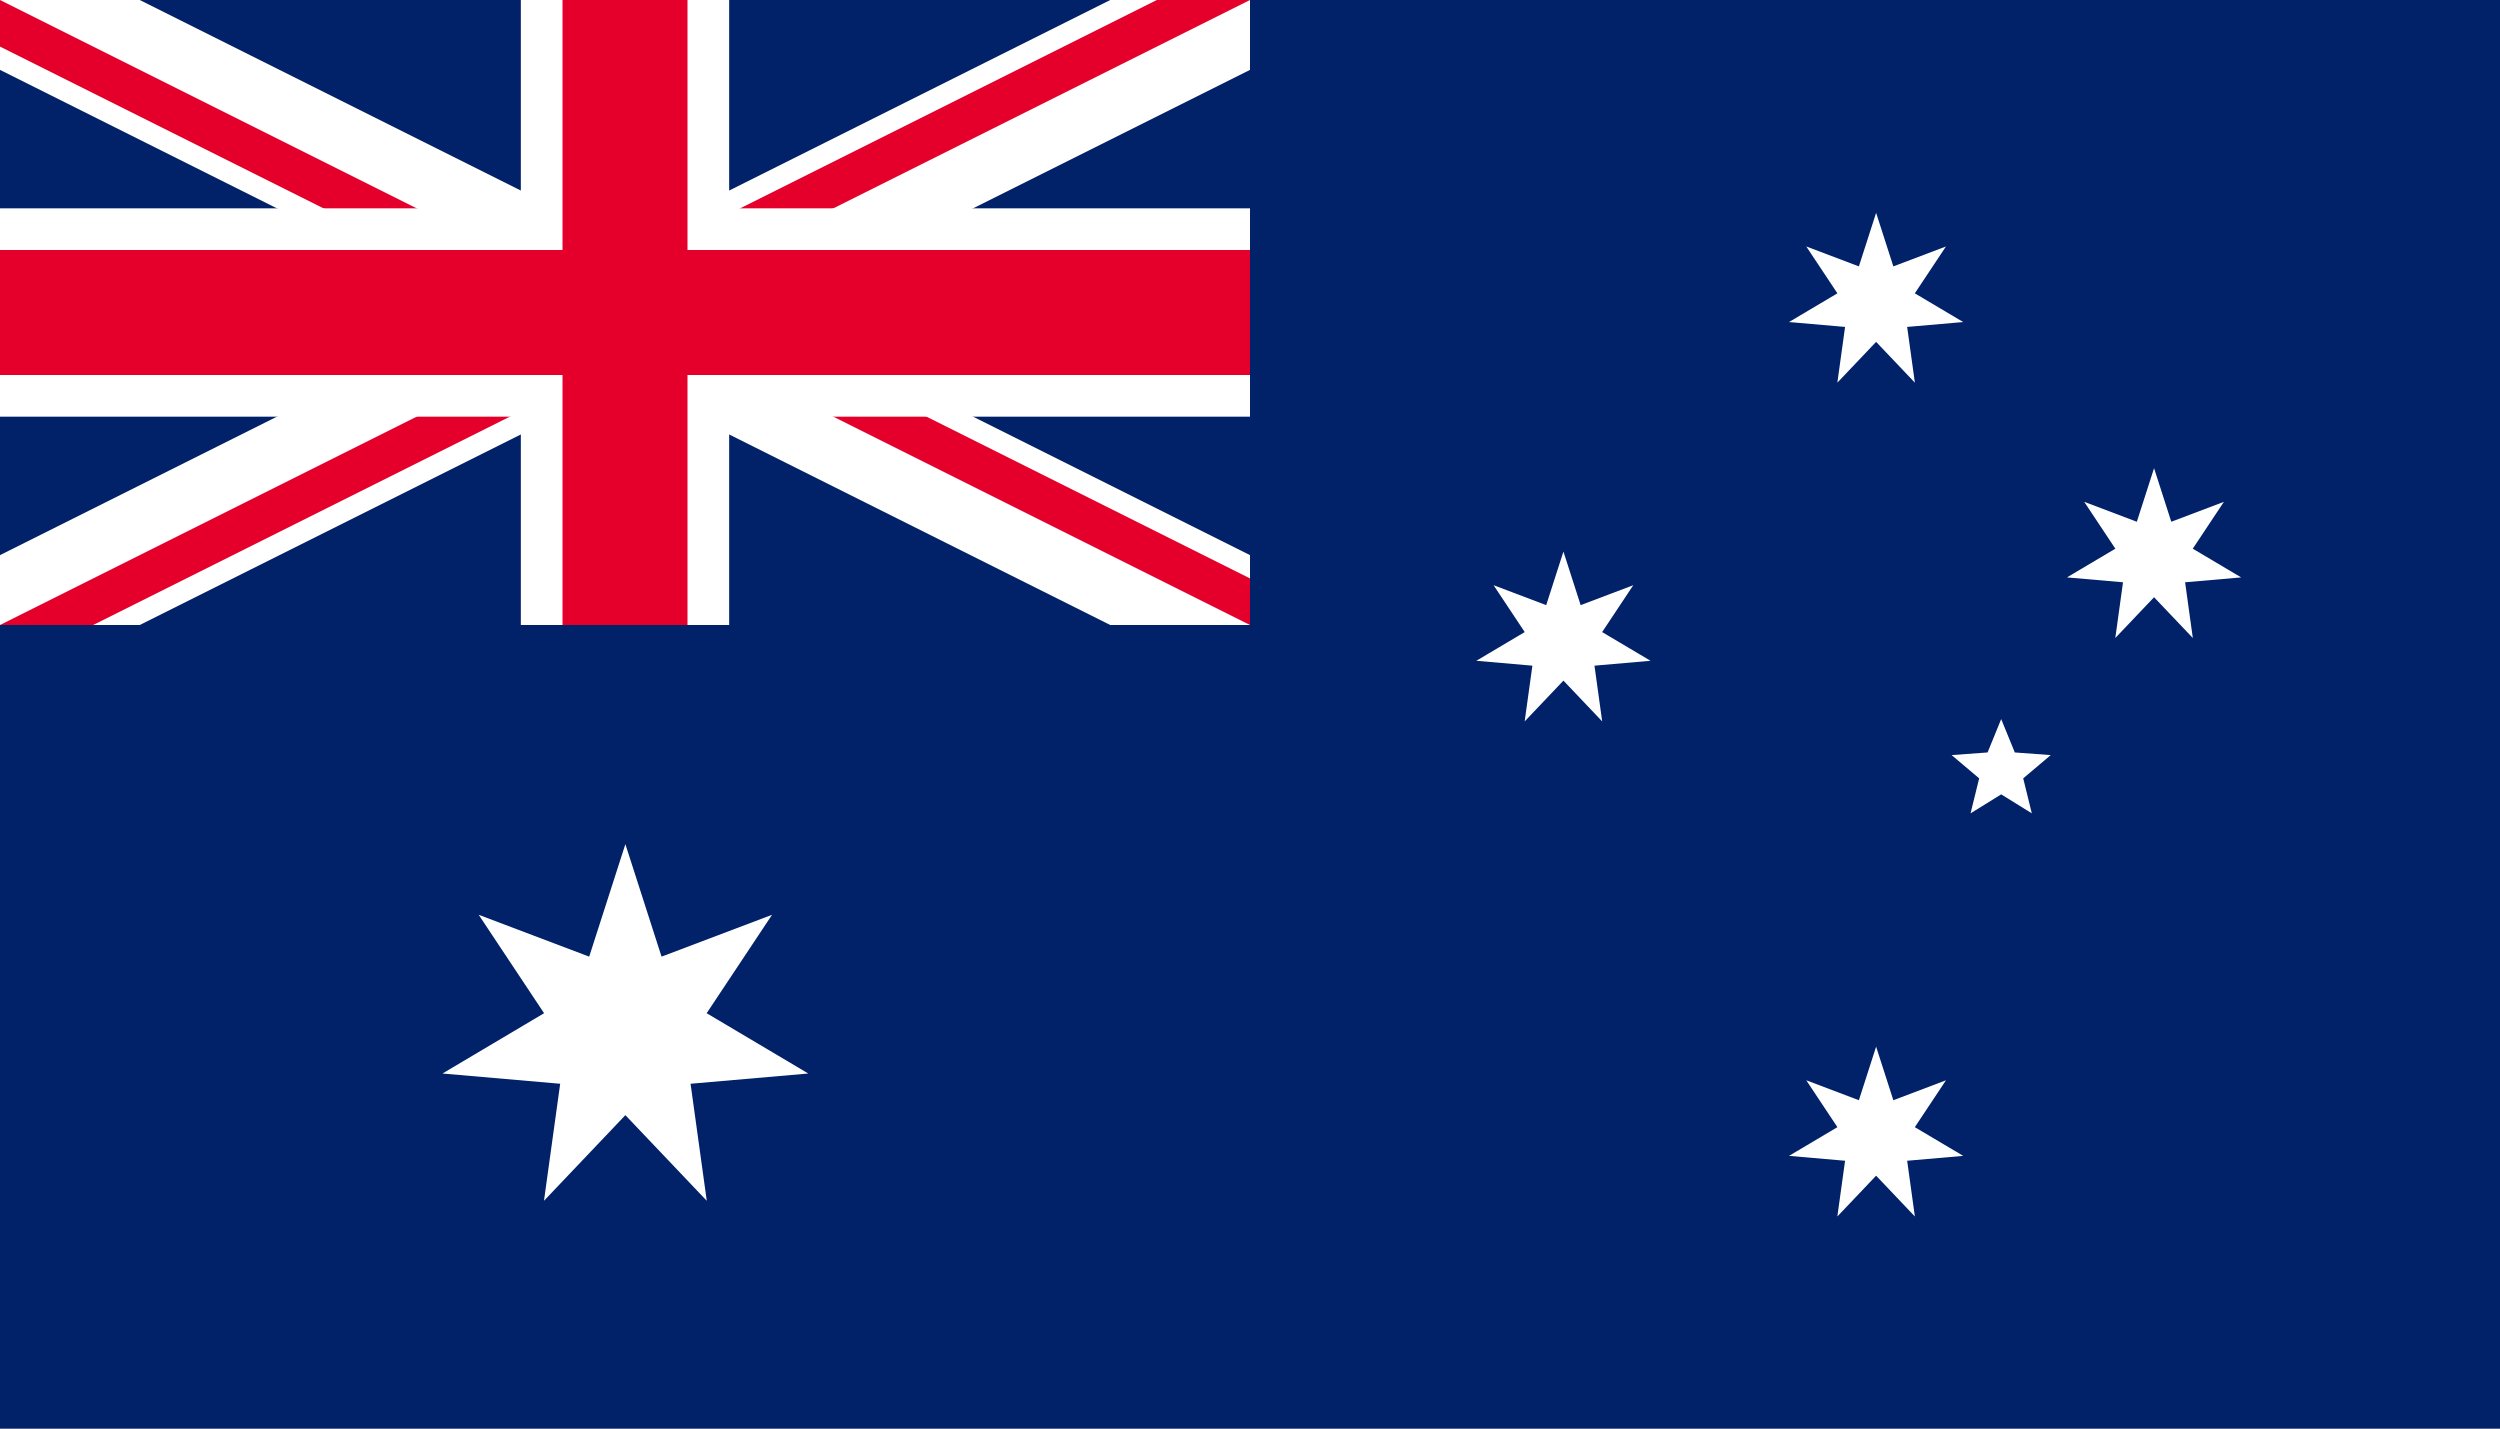 <?xml version="1.0" encoding="UTF-8" standalone="no"?>
<svg
   xmlns:dc="http://purl.org/dc/elements/1.1/"
   xmlns:cc="http://creativecommons.org/ns#"
   xmlns:rdf="http://www.w3.org/1999/02/22-rdf-syntax-ns#"
   xmlns:svg="http://www.w3.org/2000/svg"
   xmlns="http://www.w3.org/2000/svg"
   xmlns:xlink="http://www.w3.org/1999/xlink"
   xmlns:sodipodi="http://sodipodi.sourceforge.net/DTD/sodipodi-0.dtd"
   xmlns:inkscape="http://www.inkscape.org/namespaces/inkscape"
   width="875"
   height="500"
   viewBox="0 0 6890.625 3937.5"
   version="1.1"
   id="svg41"
   sodipodi:docname="Australia.svg"
   inkscape:version="1.0.2 (e86c8708, 2021-01-15)">
  <rect x="0" y="0" width="6890.625" height="3937.5" fill="#808080" stroke="none"/>
  <sodipodi:namedview
     pagecolor="#ffffff"
     bordercolor="#666666"
     borderopacity="1"
     objecttolerance="10"
     gridtolerance="10"
     guidetolerance="10"
     inkscape:pageopacity="0"
     inkscape:pageshadow="2"
     inkscape:window-width="1344"
     inkscape:window-height="729"
     id="namedview43"
     showgrid="false"
     inkscape:zoom="0.36698861"
     inkscape:cx="321.49326"
     inkscape:cy="211.24759"
     inkscape:window-x="0"
     inkscape:window-y="25"
     inkscape:window-maximized="1"
     inkscape:current-layer="svg41" />
  <defs
     id="defs19">
    <clipPath
       id="c1">
      <path
         d="M 0,0 H 6 V 3 H 0 Z"
         id="path10" />
    </clipPath>
    <clipPath
       id="c2">
      <path
         d="M 0,0 V 1.5 H 6 V 3 3 Z M 6,0 H 3 V 3 H 0 v 0 z"
         id="path13" />
    </clipPath>
    <path
       id="Star7"
       d="M 0,-360 69.421,-144.155 281.459,-224.456 155.988,-35.603 350.974,80.108 125.093,99.758 156.198,324.349 0,160 -156.198,324.349 -125.093,99.758 -350.974,80.108 -155.988,-35.603 -281.459,-224.456 l 212.038,80.301 z" />
    <path
       id="Star5"
       d="M 0,-210 54.86,-75.508 199.722,-64.894 88.765,28.842 123.435,169.894 0,93.333 -123.435,169.894 -88.765,28.842 -199.722,-64.894 -54.86,-75.508 Z" />
    <use
       id="Cstar"
       xlink:href="#Star7"
       transform="scale(2.1)"
       x="0"
       y="0"
       width="100%"
       height="100%" />
  </defs>
  <g
     transform="scale(574.219)"
     id="g31">
    <rect
       width="12"
       height="6.857"
       fill="#012169"
       id="rect21"
       x="0"
       y="0"
       style="stroke-width:1.069" />
    <g
       id="g298">
      <path
         d="M 0,0 6,3 M 6,0 0,3"
         stroke="#ffffff"
         stroke-width="0.6"
         clip-path="url(#c1)"
         id="path23" />
      <path
         d="M 0,0 6,3 M 6,0 0,3"
         stroke="#e4002b"
         stroke-width="0.4"
         clip-path="url(#c2)"
         id="path25" />
      <path
         d="M 3,0 V 3 M 0,1.5 h 6"
         stroke="#ffffff"
         id="path27" />
      <path
         d="M 3,0 V 3 M 0,1.5 h 6"
         stroke="#e4002b"
         stroke-width="0.6"
         id="path29" />
    </g>
  </g>
  <g
     fill="#ffffff"
     id="g39"
     transform="matrix(0.684,0,0,0.684,0,258.279)">
    <use
       id="Comwlth"
       xlink:href="#Cstar"
       x="2520"
       y="3780"
       width="100%"
       height="100%" />
    <use
       id="αCrucis"
       xlink:href="#Star7"
       x="7560"
       y="4200"
       width="100%"
       height="100%" />
    <use
       id="βCrucis"
       xlink:href="#Star7"
       x="6300"
       y="2205"
       width="100%"
       height="100%" />
    <use
       id="γCrucis"
       xlink:href="#Star7"
       x="7560"
       y="840"
       width="100%"
       height="100%" />
    <use
       id="δCrucis"
       xlink:href="#Star7"
       x="8680"
       y="1869"
       width="100%"
       height="100%" />
    <use
       id="εCrucis"
       xlink:href="#Star5"
       x="8064"
       y="2730"
       width="100%"
       height="100%" />
  </g>
</svg>
